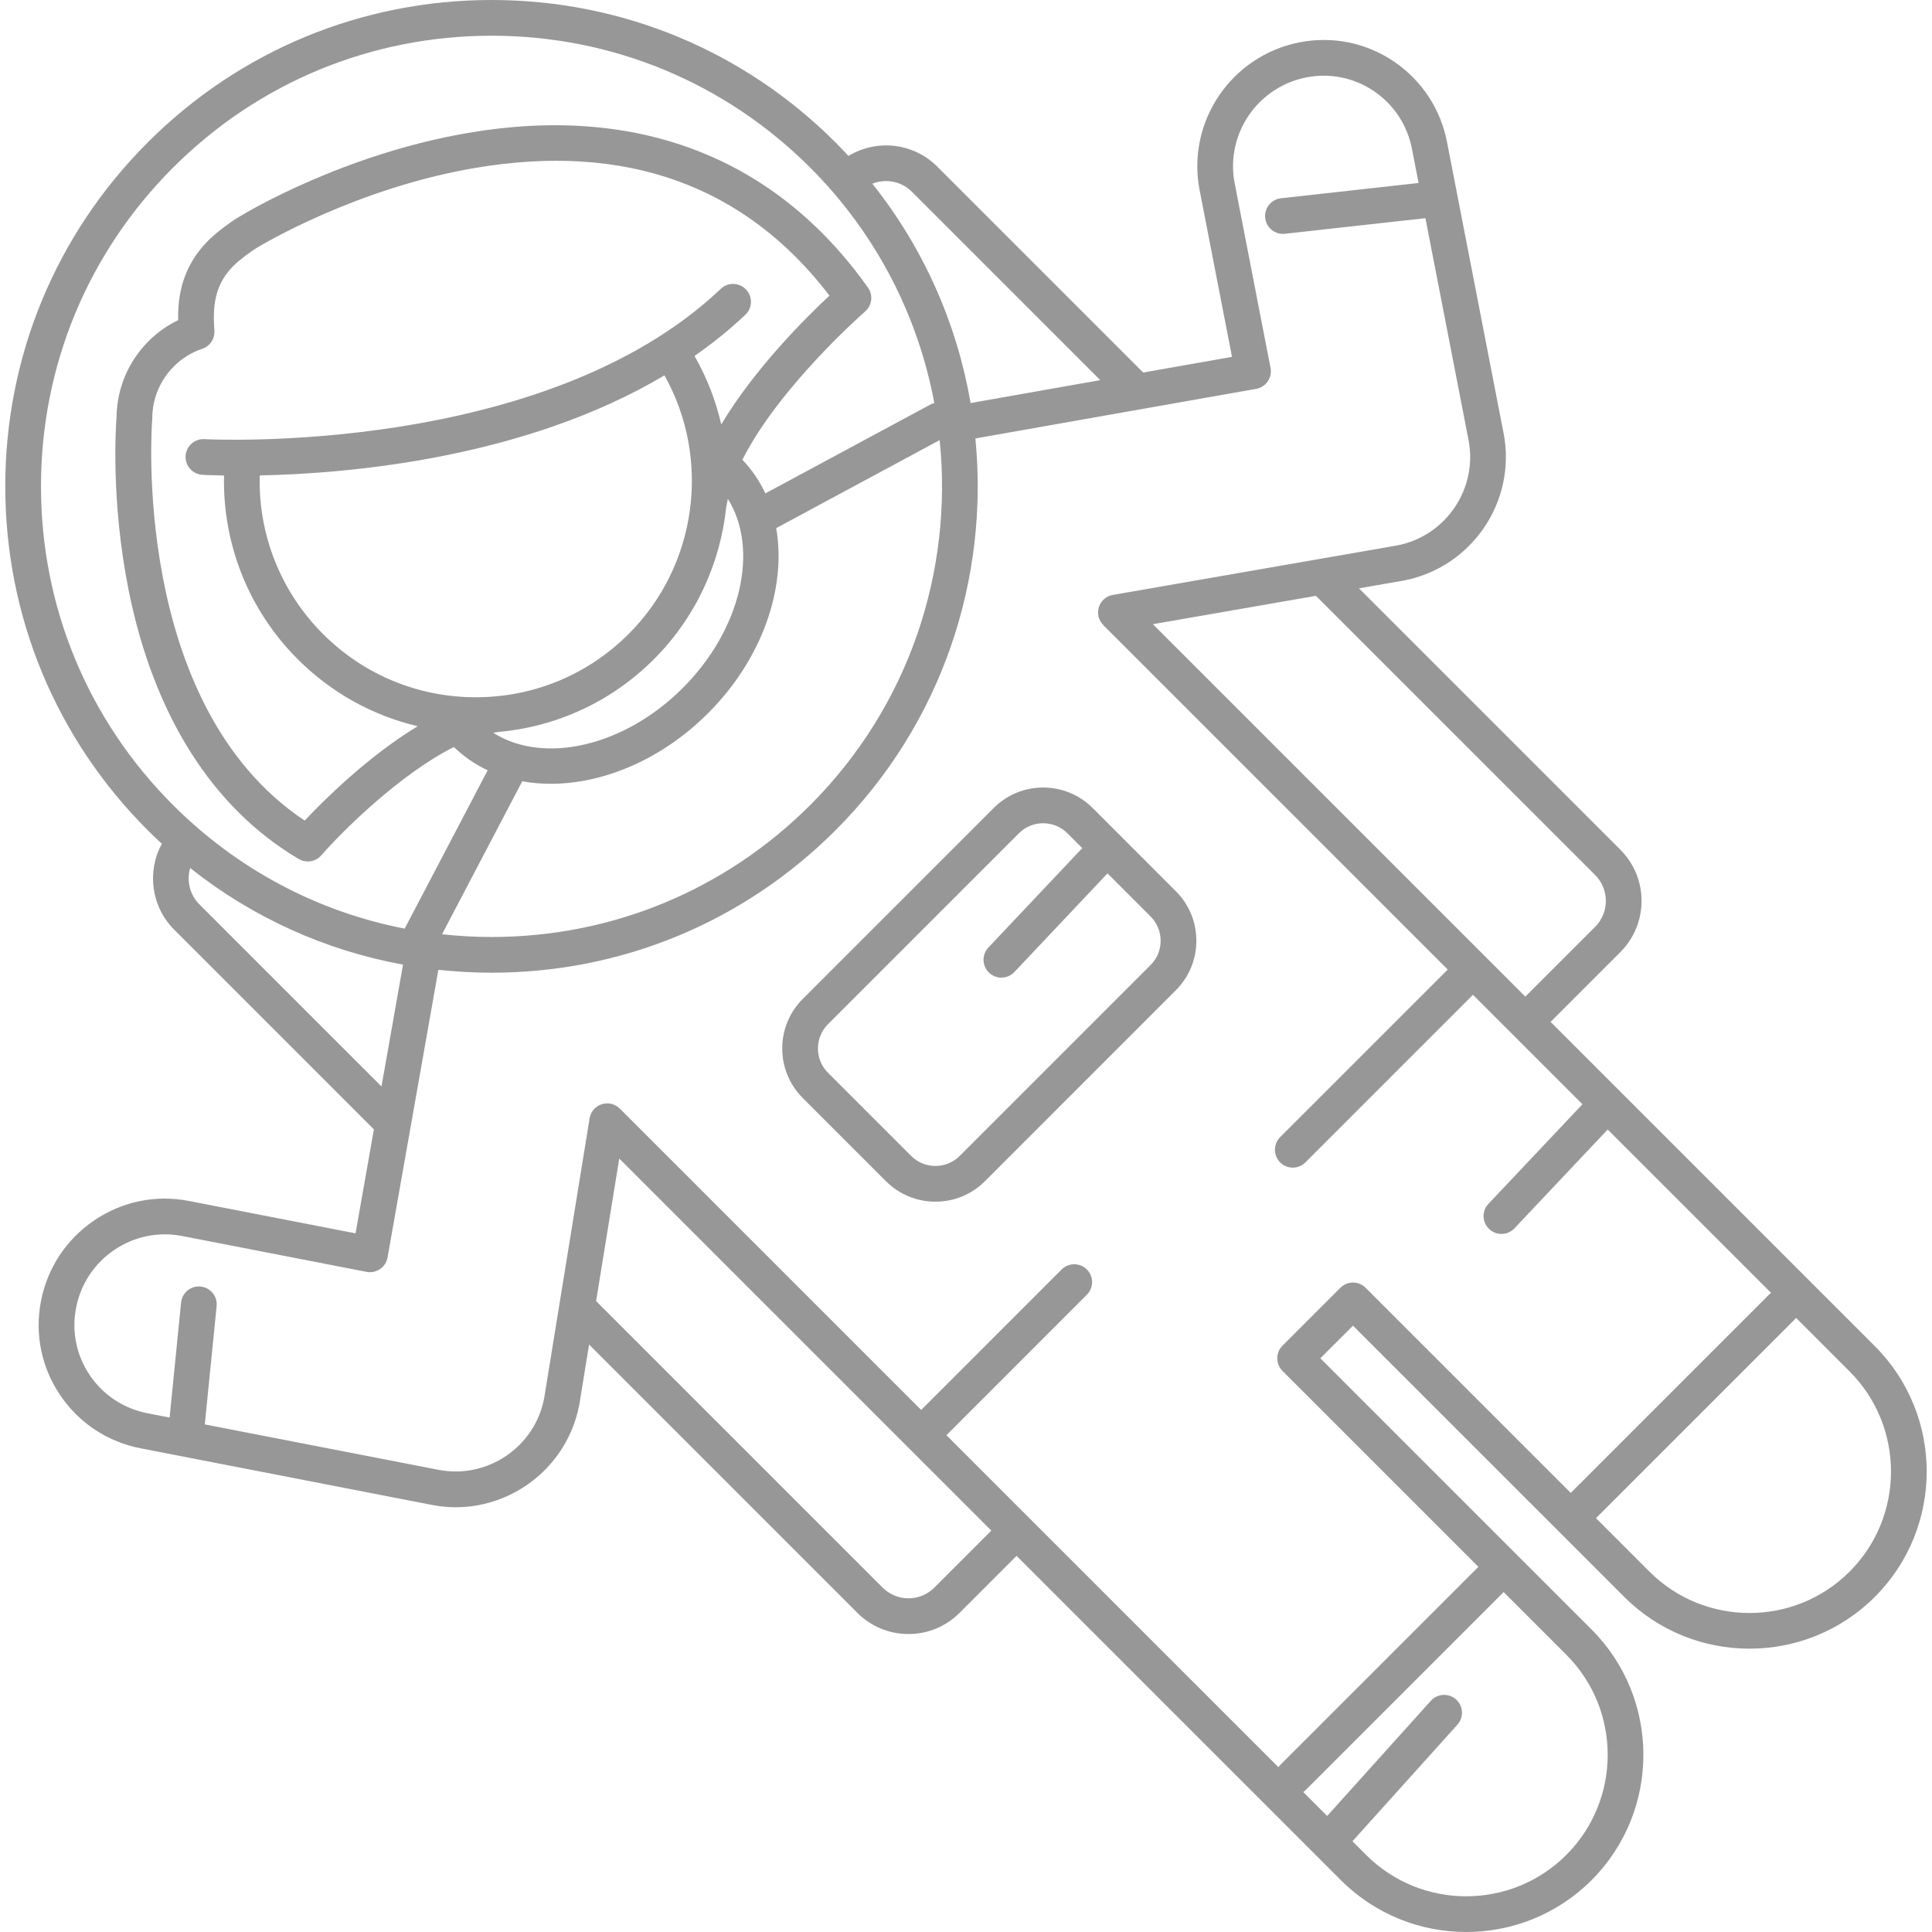 <svg width="70" height="70" viewBox="0 0 70 70" fill="none" xmlns="http://www.w3.org/2000/svg">
<path d="M67.93 48.775L56.18 37.025L58.711 34.494C59.732 33.472 59.732 31.811 58.711 30.789L49.238 21.317L50.857 21.035C53.329 20.559 54.954 18.166 54.479 15.7C54.478 15.697 54.478 15.694 54.477 15.69C54.477 15.689 54.477 15.688 54.476 15.687L52.43 5.154C52.199 3.956 51.519 2.92 50.514 2.236C49.508 1.551 48.294 1.301 47.097 1.532C44.617 2.009 42.987 4.409 43.463 6.883L44.638 12.93L41.42 13.498L33.955 6.033C33.084 5.163 31.75 5.037 30.742 5.65C30.589 5.485 30.433 5.321 30.273 5.161C26.945 1.833 22.52 0 17.813 0C13.106 0 8.681 1.833 5.352 5.161C2.024 8.489 0.191 12.915 0.191 17.622C0.191 22.328 2.024 26.753 5.353 30.082C5.52 30.249 5.691 30.412 5.864 30.572C5.316 31.575 5.478 32.851 6.308 33.68L13.547 40.92L12.882 44.686L6.834 43.511C5.637 43.28 4.419 43.533 3.408 44.221C2.398 44.909 1.715 45.947 1.484 47.145C1.253 48.342 1.504 49.556 2.189 50.562C2.872 51.567 3.909 52.247 5.106 52.477L15.639 54.524C15.641 54.525 15.643 54.525 15.645 54.526C15.649 54.526 15.652 54.527 15.654 54.527C15.943 54.583 16.23 54.61 16.514 54.61C18.652 54.609 20.567 53.087 20.987 50.905C20.988 50.899 20.989 50.892 20.991 50.886L21.343 48.715L31.064 58.436C31.558 58.931 32.216 59.204 32.916 59.204C33.616 59.204 34.273 58.931 34.768 58.436L36.832 56.372L48.582 68.122C49.834 69.374 51.479 70 53.123 70C54.768 70 56.413 69.374 57.665 68.122C60.169 65.618 60.169 61.543 57.665 59.039L47.839 49.213L49.021 48.032L58.847 57.857C61.351 60.361 65.425 60.361 67.93 57.857C70.434 55.353 70.434 51.279 67.93 48.775ZM57.796 31.704C58.312 32.221 58.312 33.062 57.796 33.579L55.265 36.11L41.771 22.616L47.679 21.588L57.796 31.704ZM32.102 6.56C32.456 6.56 32.789 6.698 33.04 6.948L39.865 13.773L35.167 14.603C34.677 11.763 33.49 9.022 31.607 6.656C31.762 6.593 31.93 6.56 32.102 6.56ZM29.358 29.167C26.274 32.25 22.174 33.949 17.813 33.949C17.208 33.949 16.609 33.915 16.016 33.85L18.922 28.307C19.257 28.368 19.603 28.398 19.956 28.398C21.866 28.398 23.977 27.519 25.654 25.842C27.633 23.863 28.5 21.28 28.123 19.135L34.046 15.946C34.529 20.666 32.967 25.558 29.358 29.167ZM7.331 12.636C7.618 12.539 7.791 12.26 7.767 11.971L7.769 11.969C7.679 10.889 7.881 10.209 8.467 9.623C8.665 9.425 9.114 9.086 9.374 8.939C9.38 8.935 9.387 8.932 9.393 8.928C9.427 8.907 12.879 6.822 17.201 6.087C22.67 5.157 26.991 6.712 30.054 10.71C29.205 11.501 27.345 13.347 26.132 15.379C25.937 14.521 25.615 13.685 25.164 12.897C25.81 12.446 26.429 11.952 27.006 11.404C27.266 11.158 27.276 10.748 27.03 10.489C26.785 10.23 26.375 10.219 26.116 10.465C19.704 16.549 7.531 15.918 7.408 15.911C7.053 15.891 6.745 16.163 6.725 16.52C6.704 16.876 6.976 17.182 7.333 17.203C7.402 17.207 7.677 17.222 8.117 17.229C8.062 19.715 9.013 22.111 10.786 23.883C12.002 25.1 13.502 25.928 15.136 26.312C13.342 27.395 11.742 28.985 11.039 29.731C4.711 25.518 5.506 15.295 5.515 15.191C5.517 15.174 5.517 15.157 5.517 15.14C5.523 14.436 5.802 13.773 6.302 13.273C6.591 12.983 6.937 12.769 7.331 12.636ZM17.24 25.263C15.147 25.263 13.18 24.448 11.7 22.968C10.172 21.44 9.354 19.371 9.41 17.226C12.646 17.16 19.013 16.611 24.075 13.6C25.771 16.626 25.266 20.482 22.779 22.968C21.3 24.448 19.332 25.263 17.24 25.263ZM18.051 26.52C20.183 26.333 22.163 25.415 23.695 23.883C25.217 22.361 26.102 20.397 26.313 18.364C26.316 18.349 26.322 18.334 26.324 18.318C26.337 18.238 26.353 18.156 26.371 18.074C27.511 19.892 26.869 22.797 24.738 24.927C22.601 27.065 19.686 27.704 17.869 26.55C17.93 26.538 17.991 26.528 18.051 26.52ZM1.485 17.622C1.485 13.26 3.184 9.16 6.268 6.076C9.351 2.992 13.452 1.294 17.813 1.294C22.174 1.294 26.274 2.992 29.358 6.076C31.771 8.49 33.269 11.477 33.852 14.604C33.803 14.616 33.755 14.633 33.708 14.658L27.73 17.877C27.522 17.431 27.245 17.02 26.898 16.657C28.235 14.007 31.308 11.318 31.346 11.285C31.597 11.067 31.642 10.693 31.449 10.422C28.098 5.7 23.083 3.763 16.946 4.818C12.457 5.59 8.973 7.669 8.727 7.819C8.403 8.004 7.858 8.402 7.552 8.708C6.615 9.645 6.437 10.7 6.455 11.6C6.058 11.791 5.7 12.044 5.387 12.357C4.65 13.094 4.238 14.069 4.223 15.105C4.199 15.415 4.01 18.129 4.658 21.372C5.565 25.904 7.697 29.276 10.823 31.123C10.926 31.183 11.039 31.213 11.152 31.213C11.334 31.213 11.513 31.136 11.64 30.991C12.418 30.101 14.475 28.061 16.444 27.064C16.807 27.417 17.22 27.698 17.669 27.91L14.662 33.646C11.501 33.032 8.595 31.494 6.268 29.167C3.184 26.083 1.485 21.983 1.485 17.622ZM7.223 32.765C6.872 32.414 6.756 31.904 6.89 31.45C9.148 33.242 11.784 34.435 14.602 34.951L13.822 39.365L7.223 32.765ZM33.853 57.522C33.603 57.772 33.27 57.91 32.916 57.91C32.562 57.91 32.229 57.772 31.979 57.521L21.598 47.141L22.437 41.976L35.917 55.457L33.853 57.522ZM56.75 67.207C54.751 69.206 51.497 69.207 49.497 67.207L49.002 66.712L52.794 62.5C53.039 62.24 53.027 61.831 52.768 61.585C52.508 61.34 52.098 61.352 51.853 61.611L48.086 65.796L47.22 64.929C47.246 64.91 47.273 64.89 47.297 64.866L54.48 57.684L56.75 59.954C58.75 61.954 58.75 65.207 56.75 67.207ZM45.511 14.09C45.682 14.06 45.834 13.962 45.932 13.819C46.031 13.676 46.067 13.5 46.034 13.329L44.734 6.637C44.393 4.866 45.562 3.145 47.342 2.803C48.198 2.638 49.066 2.816 49.786 3.306C50.506 3.796 50.993 4.54 51.159 5.4L51.398 6.63L46.412 7.184C46.057 7.223 45.801 7.543 45.84 7.898C45.877 8.229 46.157 8.474 46.483 8.474C46.507 8.474 46.531 8.473 46.555 8.47L51.646 7.905L53.2 15.904C53.202 15.916 53.204 15.928 53.207 15.94C53.208 15.948 53.21 15.956 53.212 15.965C53.54 17.722 52.377 19.424 50.624 19.762L40.322 21.555C39.97 21.616 39.734 21.951 39.795 22.303C39.819 22.44 39.886 22.557 39.977 22.648L39.975 22.65L52.454 35.129L46.382 41.2C46.13 41.453 46.13 41.863 46.382 42.116C46.509 42.242 46.674 42.305 46.84 42.305C47.005 42.305 47.171 42.242 47.297 42.116L53.369 36.044L57.335 40.01L53.93 43.617C53.684 43.876 53.696 44.286 53.956 44.531C54.081 44.649 54.241 44.708 54.4 44.708C54.572 44.708 54.743 44.64 54.871 44.505L58.25 40.925L64.169 46.843C64.15 46.858 64.131 46.871 64.114 46.888L56.911 54.091L49.479 46.659C49.358 46.538 49.193 46.469 49.021 46.469C48.85 46.469 48.685 46.538 48.564 46.659L46.467 48.756C46.214 49.008 46.214 49.418 46.467 49.671L53.565 56.769L46.382 63.951C46.358 63.975 46.339 64.002 46.319 64.028L34.291 52L39.379 46.911C39.632 46.658 39.632 46.249 39.379 45.996C39.127 45.743 38.717 45.743 38.464 45.996L33.376 51.085L22.458 40.167L22.457 40.168C22.364 40.075 22.244 40.009 22.104 39.986C21.752 39.929 21.419 40.168 21.362 40.521L19.715 50.669C19.372 52.426 17.677 53.583 15.917 53.26C15.912 53.259 15.907 53.257 15.903 53.257C15.887 53.253 15.871 53.25 15.855 53.248L7.42 51.609L7.849 47.322C7.884 46.967 7.625 46.65 7.269 46.614C6.912 46.579 6.597 46.838 6.561 47.194L6.145 51.361L5.352 51.207C4.492 51.041 3.748 50.554 3.258 49.834C2.769 49.114 2.59 48.246 2.755 47.39C2.92 46.53 3.411 45.785 4.136 45.291C4.861 44.798 5.732 44.617 6.588 44.781L13.281 46.082C13.452 46.115 13.628 46.078 13.771 45.98C13.914 45.882 14.012 45.73 14.042 45.559L15.883 35.138C16.519 35.206 17.163 35.243 17.813 35.243C22.519 35.243 26.945 33.41 30.273 30.082C34.149 26.205 35.838 20.958 35.34 15.886L45.511 14.09ZM67.015 56.942C65.015 58.942 61.762 58.942 59.762 56.942L57.826 55.006L65.029 47.803C65.046 47.786 65.059 47.767 65.074 47.749L67.015 49.69C69.014 51.689 69.014 54.943 67.015 56.942Z" fill="#979797"/>
<path d="M39.592 29.278C39.112 28.799 38.474 28.534 37.796 28.534C37.117 28.534 36.48 28.798 36 29.278L29.086 36.192C28.606 36.672 28.342 37.31 28.342 37.988C28.342 38.666 28.606 39.304 29.086 39.784L32.097 42.795C32.576 43.274 33.214 43.539 33.892 43.539C34.571 43.539 35.209 43.275 35.688 42.795L42.602 35.88C43.082 35.401 43.346 34.763 43.346 34.085C43.346 33.406 43.082 32.769 42.602 32.289L39.592 29.278ZM41.687 34.966L34.773 41.88C34.538 42.115 34.225 42.245 33.892 42.245C33.56 42.245 33.247 42.115 33.011 41.88L30 38.869C29.765 38.634 29.636 38.321 29.636 37.988C29.636 37.656 29.765 37.343 30 37.108L36.915 30.193C37.15 29.958 37.463 29.828 37.795 29.828C38.128 29.828 38.441 29.958 38.676 30.193L39.212 30.729L35.812 34.33C35.567 34.59 35.578 34.999 35.838 35.245C35.963 35.363 36.123 35.421 36.282 35.421C36.454 35.421 36.626 35.353 36.753 35.218L40.127 31.644L41.687 33.205C41.923 33.44 42.052 33.753 42.052 34.085C42.052 34.418 41.923 34.73 41.687 34.966Z" fill="#979797"/>
</svg>
